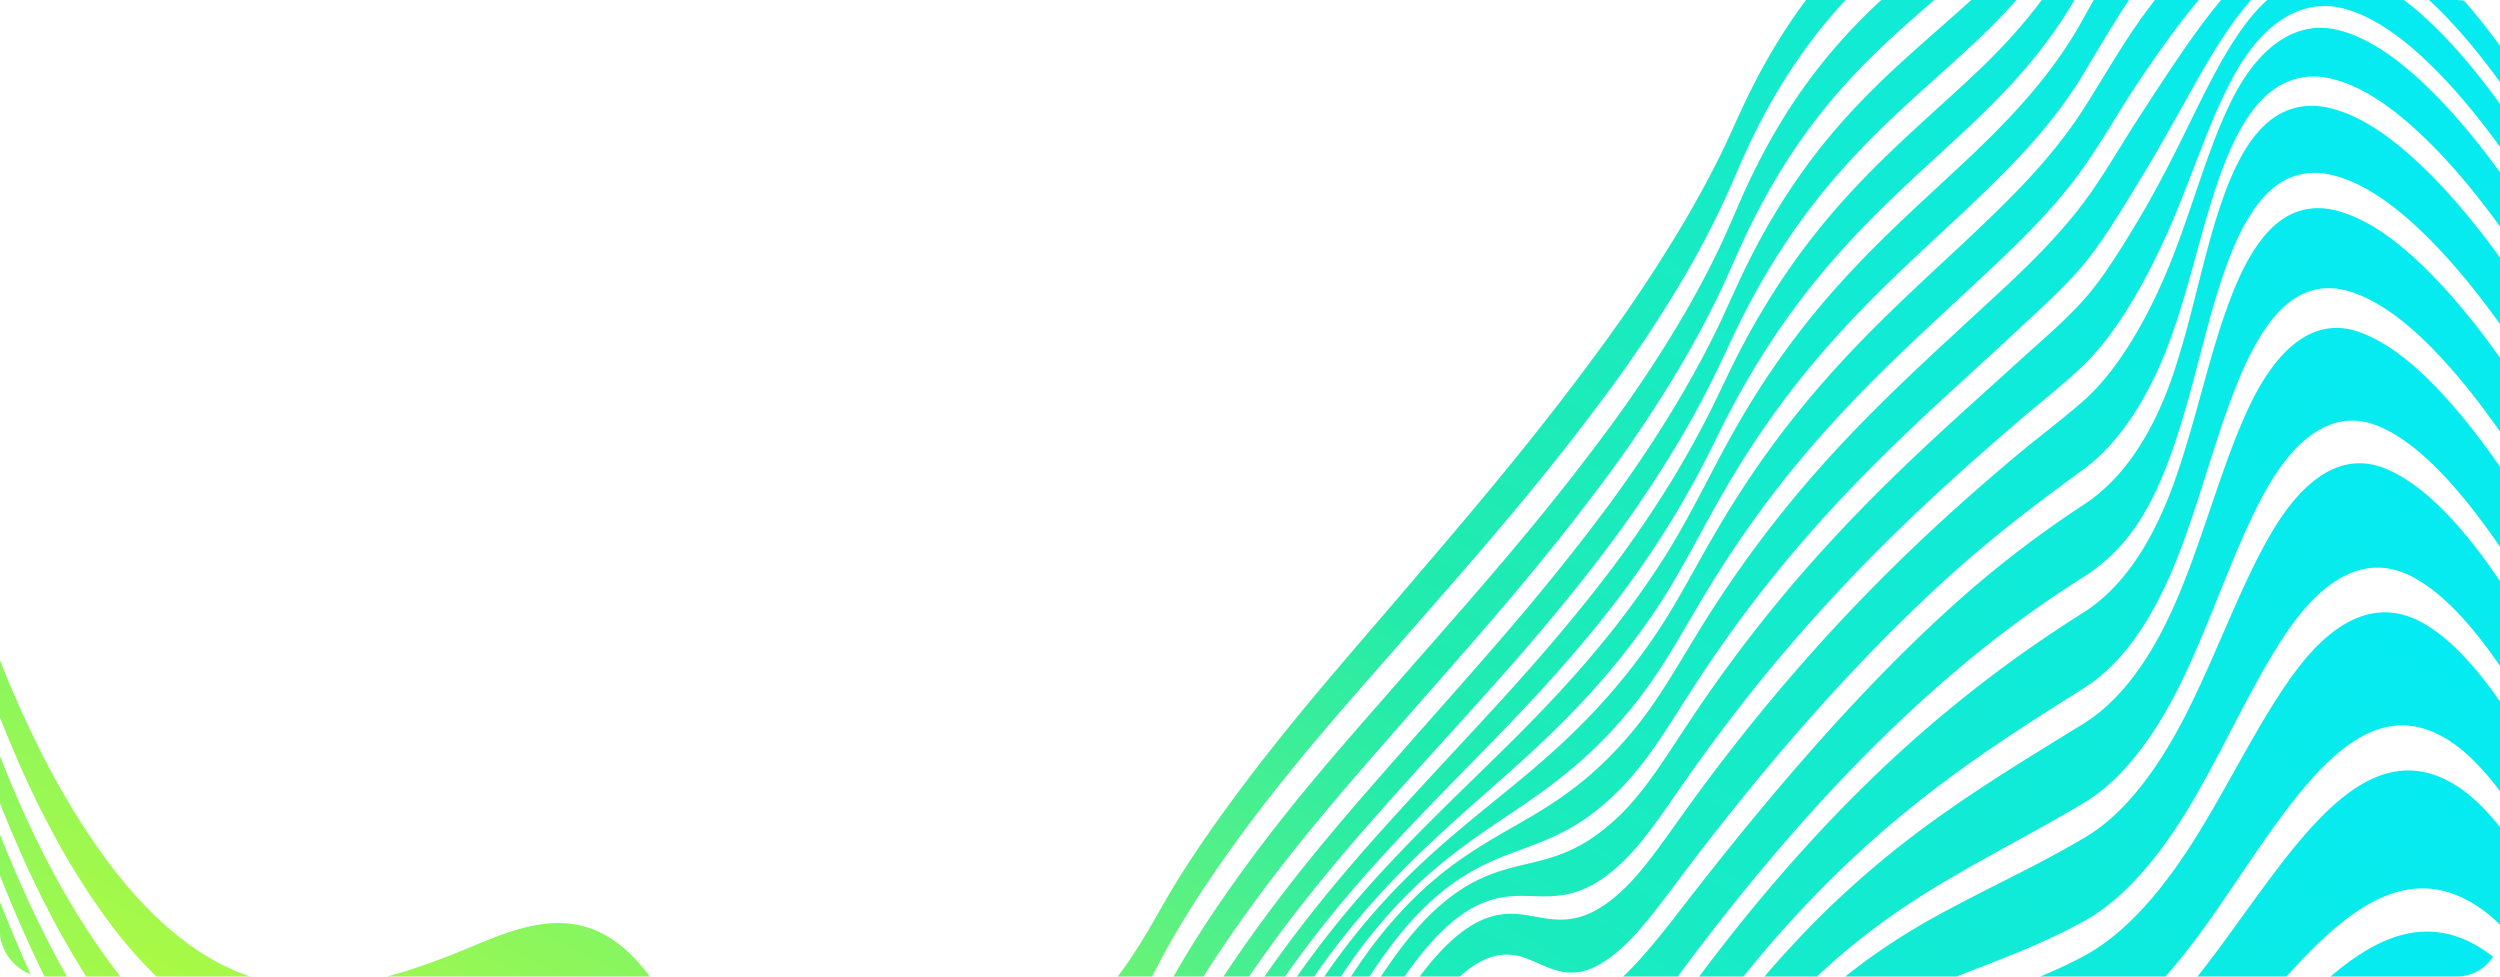 <svg xmlns="http://www.w3.org/2000/svg" xmlns:xlink="http://www.w3.org/1999/xlink" width="1152" height="450" viewBox="0 0 1152 450"><defs><clipPath id="a"><rect width="1152" height="450" rx="20" transform="translate(258 210)" fill="#f7f7f7"/></clipPath><linearGradient id="b" x1="1" x2="0.088" y2="1" gradientUnits="objectBoundingBox"><stop offset="0" stop-color="#00ebff"/><stop offset="0.607" stop-color="#21ebad"/><stop offset="1" stop-color="#c3fc33"/></linearGradient></defs><g transform="translate(-258 -210)"><g clip-path="url(#a)"><g transform="translate(242.612 4.295)"><g transform="translate(0 0)"><path d="M863.7,699.941c-13.9-41.411-26.9-82.56-39.01-121.423-28.22-90.139-51.672-166.471-76.355-231.366-20.708-54.293-44.508-107.477-71.915-134.271-6.3-6.181-12.666-10.432-18.977-15.52-5.945-4.793-11.817-9.682-17.6-14.411-12.639-10.327-24.9-19.915-37.108-27.72-22.83-14.637-47.034-25.025-71.92-17.47-11.189,3.429-21.607,10.669-30.338,21.084-11.011,13.1-18.612,29.665-24.876,46.889A150.264,150.264,0,0,1,456.2,242.872a174.141,174.141,0,0,1-24.647,26.76c-35.9,32.311-75.694,54.142-108.725,122.849-4.868,10.149-9.035,20.76-13.991,31.111-4.911,10.259-10.233,20.22-15.724,29.7a609.215,609.215,0,0,1-39.638,59.4c-30.613,41.062-60.77,74.92-90.711,109.183-28.744,32.987-58.836,65.957-88.257,109.161-6.308,9.275-12.579,19.119-18.63,29.7-4.953,8.656-9.541,18-14.408,26.715-7.936,14.2-16.364,26.623-24.824,35.851C1,840.379-13.286,845.17-26.712,847.192c-15.3,2.3-30.313,1.543-47.159,6.623a114.247,114.247,0,0,0-28.476,13.464c-9.376,6-18.423,10.013-27.143,8.325-14.389-2.843-24.2-19.677-33.442-37.506-9.947-19.283-20.328-40.048-35.977-50.162-25.376-16.492-51.6-2.855-74.537,6.242-39.8,15.934-76.167,24.157-113.687,1.947-18.27-10.93-36.8-28.509-56.309-58.2-15.018-22.838-31.3-53.6-48.288-101.346q.1-12.673.2-25.35c17.035,46.806,33.281,77.387,48.445,100.2,19.265,28.984,37.618,46.3,55.729,57.047,37.094,21.793,73.108,13.885,112.309-1.635,22.894-8.958,49.129-23.716,74.36-6.137,16.2,11.243,27.455,33.222,38.33,52.877,9.858,17.737,20.328,35.03,35.144,37.2,8.491,1.216,17.185-3.182,26.2-9.926A125.9,125.9,0,0,1-72.6,824.442c16.98-6.788,32.324-7.354,47.67-10.15,13.735-2.5,28.044-7.028,43.7-22.63,8.24-8.209,16.575-19.333,24.57-32.521,4.84-7.986,9.482-16.643,14.373-24.6,6.119-9.955,12.377-19.249,18.644-28.087,29.055-40.907,58.4-73.7,86.929-107.147,29.443-34.441,59.137-69.092,89.11-109.983a707.437,707.437,0,0,0,39.52-59.344c5.528-9.376,10.918-19.159,15.973-29.228,5.1-10.157,9.433-20.577,14.364-30.575,33.13-66.955,71.618-87.77,107.279-119.395,18.705-16.571,34.8-37.092,44.765-62.181,6.544-16.44,14.072-31.781,25.062-44.054,9.048-10.063,19.63-17.047,30.918-20.406,25.244-7.549,49.874,1.7,73.32,15.813,12.307,7.392,24.647,16.591,37.321,26.633,5.746,4.555,11.57,9.29,17.455,13.957,6.268,4.971,12.576,9.285,18.812,15.619,26.952,27.319,50.5,77.332,71.613,130.887,24.548,62.443,48,136.107,75.6,223.206,12.226,38.737,25.232,79.784,39.092,121.9Q863.591,686.05,863.7,699.941Z" transform="translate(499.2 -121.442)" fill="url(#b)"/><path d="M862.842,805.681c-13.743-40.7-26.621-81.7-38.607-120.255-28.9-92.543-53.229-171.439-78.729-238.32-20.969-54.884-45.255-109.848-72.766-136.319-6.35-6.141-12.766-10.547-19.126-15.675-5.972-4.813-11.884-9.614-17.735-14.224-12.292-9.685-24.3-18.546-36.3-25.66-22.1-13.152-45.366-21.761-69.031-13.653-24.134,8.355-42.809,34.757-55.9,67.384A165.724,165.724,0,0,1,454.607,346a197.966,197.966,0,0,1-24.967,27.484c-35.91,33.391-75.5,57.807-108.772,126.175-4.959,10.2-9.3,20.908-14.355,31.276-5.065,10.395-10.49,20.463-16.074,30.033a602.307,602.307,0,0,1-39.277,58.58c-29.691,39.563-58.827,71.884-87.816,105.04-28.087,32.182-57.474,64.965-86.293,107.977-6.385,9.54-12.724,19.646-18.853,30.423-4.973,8.745-9.627,18.126-14.553,26.819-8,14.122-16.452,26.435-24.911,35.95C2.7,943.8-12.282,950.9-26.466,955.008c-15.979,4.627-31.621,5.907-48.708,11.549a147.856,147.856,0,0,0-28.083,12.925c-9.338,5.444-18.5,8.43-27.154,7.073-14.01-2.238-24.451-15.625-34.449-30.866-10.681-16.38-21.7-33.446-36.863-42.745-9.064-5.576-19.554-9.908-29.267-9.016-15.842,1.513-31,8.016-45.233,12.549-39.228,12.41-75.448,15.751-112.693-9.829C-407.1,894.046-425.523,875-444.8,844.724c-15.185-23.865-31.388-55.123-48.381-102.186q.085-10.794.171-21.585c16.992,47.713,33.254,78.61,48.292,101.732,19.495,29.976,38.027,48.026,56.308,59.476,37.531,23.265,73.93,16.412,113.684,1.362,14.112-5.369,29.332-12.773,45.209-13.92,9.777-.667,20.264,2.682,29.371,8.508,15.414,9.815,25.81,29.338,35.783,47.818,9.343,17.211,19.211,33.028,33.42,35.945,8.731,1.761,17.9-1.75,27.348-7.414a119.733,119.733,0,0,1,28.285-12.633c16.834-4.86,31.917-4.4,47.359-7.245,13.539-2.5,27.979-7.975,43.7-25.547,8.479-9.476,16.9-22.079,24.821-36.409,4.893-8.855,9.489-18.356,14.46-27.193,6.071-10.8,12.377-20.872,18.734-30.359,29.347-43.758,59.443-76.9,88.084-109.712,29.8-34.06,59.8-67.449,90.3-108.245a594.555,594.555,0,0,0,39.63-59.4c5.523-9.573,10.875-19.64,15.816-30.017,4.957-10.408,9.144-21.1,14.031-31.3,33.026-68.87,72.977-91.577,108.864-124.268A178.633,178.633,0,0,0,455.2,325.042a153.082,153.082,0,0,0,19.384-37.292c6.368-17.366,14.376-34.175,25.324-47.235,8.693-10.446,19.066-17.756,30.222-21.3,24.555-7.659,48.47,2.576,71.045,17.059,12.175,7.785,24.389,17.351,36.966,27.678,5.837,4.794,11.755,9.758,17.747,14.658,6.351,5.2,12.744,9.53,19.085,15.7,27.435,26.556,51.377,80.991,72,135.493,24.876,65.912,48.513,143.423,76.982,234.649,12.011,38.671,24.931,79.645,38.737,120.467Q862.767,795.3,862.842,805.681Z" transform="translate(500.349 -188.352)" fill="url(#b)"/><path d="M862.089,921.271c-13.909-41.142-27.034-82.78-39.3-121.7-30.247-95.515-56.381-177.056-83.565-245.277-12.687-31.679-25.638-60.7-39.475-85.658-11.284-20.352-23.47-38.571-36.327-50.164-6.325-5.708-12.743-9.772-19.089-14.308-5.8-4.145-11.566-8.167-17.3-11.971a242.66,242.66,0,0,0-34.308-19.5c-20.776-9.334-42.427-13.736-63.916-4.061-22.432,10.147-40.711,35.311-54.983,66.5-12.1,26.485-28.71,46.6-47.206,64.2C390.34,533.707,351.073,560.978,316.9,628.479c-5.035,9.943-9.584,20.483-14.69,30.563-5.076,10.021-10.436,19.668-15.916,28.815a555.324,555.324,0,0,1-37.405,54.395c-27.5,35.611-54.3,64.125-81.033,93.839-26.218,29.168-53.55,59.409-80.681,99.643-6.219,9.228-12.4,19.012-18.424,29.411-4.953,8.556-9.66,17.713-14.6,26.155a262.8,262.8,0,0,1-25.91,37.19c-36,42.322-68.006,46.428-102.253,61.506-18.5,8.153-37.863,23.335-56.055,23.712-13.914.281-25.82-7.53-37.469-17.806-12.452-11.045-25.079-22.686-40.051-29.911-9.317-4.494-19.818-9.283-29.551-8.882-15.53.694-30.492,4.648-44.763,6.763-37.96,5.536-73.533,1.338-109.923-29.35-17.851-15.143-35.894-36.347-54.612-67.514-15.267-25.444-31.274-57.77-47.964-103.746q.076-9.258.146-18.517c16.9,46.6,33.044,78.252,48.287,102.726,19.073,30.593,37.356,50.477,55.434,64.065,36.942,27.552,72.941,27.138,111.691,17.289,14.27-3.663,29.363-9.242,45.109-10.607,9.7-.805,20.192,3.875,29.32,9.087,15.038,8.571,26.656,23.53,38,37.95,10.613,13.416,21.6,24.672,35.526,26.035,8.7.833,17.886-2.091,27.188-7.5a182.122,182.122,0,0,1,28.182-13.508c17.433-6.47,33.63-9.291,50.148-15.5,14.807-5.568,30.338-14.167,46.738-32.89a228.03,228.03,0,0,0,25.206-36.18c4.939-8.583,9.621-17.878,14.589-26.547,6.113-10.669,12.417-20.7,18.763-30.163,28.225-42.077,56.88-74.077,84.321-105.284,28.173-31.994,56.462-63,85.353-101.188a591.357,591.357,0,0,0,38.681-57.237c5.566-9.455,10.992-19.4,16.089-29.705,5.088-10.279,9.528-20.949,14.525-31.078,33.578-68.022,73-93.626,109.011-127.452,18.716-17.642,34.609-37.917,45.839-64.489,13.614-32.126,32.316-57.933,55.733-66.86,22.851-8.652,45.528-1.574,67.144,10.2,11.788,6.4,23.576,14.511,35.589,23.473,5.819,4.342,11.69,8.889,17.609,13.5,6.36,4.949,12.78,9.278,19.126,15.293,12.684,12.012,24.656,30.522,35.683,51.1,13.427,25.047,25.905,53.944,38.1,85.3,26.112,67.49,51.1,147.452,80.477,241.122,12.059,38.629,25,79.812,38.768,120.6Q862.029,913.78,862.089,921.271Z" transform="translate(501.313 -276.425)" fill="url(#b)"/><path d="M861.407,1024.734c-14.339-42.252-28-85.077-40.856-124.886C788.393,800.685,759.9,716.434,730.478,647.4c-13.718-32.038-27.669-60.989-42.412-85.421-11.917-19.754-24.664-37.141-38-47.646-11.718-9.244-23.672-14.72-35.442-20.191a152.446,152.446,0,0,0-31.56-11.1c-19.041-4.182-38.532-2.97-57.3,8.924-20.682,13.174-37.421,37.548-52.644,66.765-13.509,25.934-31.789,45.789-49.942,63.16-36.979,35.1-76.187,65.183-111.691,131.63-5.056,9.453-9.735,19.591-14.815,29.183-4.9,9.242-10.009,18.076-15.2,26.391a452.955,452.955,0,0,1-34.357,47.6c-24.6,29.989-48.268,52.917-71.971,77.429-23.5,24.32-48,50.158-72.755,86.147-11.2,16.286-21.172,34.631-31.95,52.708a365.46,365.46,0,0,1-27.691,40.344c-39.03,49-75.82,67.111-113.736,88.827-19.3,11.053-38.962,25.759-58.255,30.842-14.317,3.769-28.011,2.48-41.63-1.359-14.549-4.125-29.139-9.712-44.458-14.369-9.811-2.97-20.322-7.252-30.268-8.12-15.018-1.272-29.668-.62-43.819-1.707-36.36-2.864-70.971-15.564-106.182-52.1-17.35-18.075-34.85-41.724-52.837-74.052-15.179-27.3-30.873-60.962-47.016-105.961q.065-8.229.13-16.457c16.491,45.57,32.386,78.415,47.634,104.583,18.442,31.616,36.281,53.776,53.947,70.072,35.949,32.987,71.166,40.538,108.513,38.275,14.238-.9,29.087-3.582,44.429-3.579,9.793.032,20.3,4.7,29.8,8.61,15.026,6.2,28.419,15.441,41.7,23.842,12.428,7.818,25.032,13.081,39.03,11.485,18.6-2.131,38.026-17,56.8-26.257,35.61-17.534,69.459-27.078,106.56-71.817A296.576,296.576,0,0,0,59.638,1075.8c4.931-8.349,9.649-17.409,14.588-25.881,5.915-10.145,11.979-19.684,18.071-28.669,26.241-38.679,52.51-67.334,77.721-94.741,25.591-27.8,51.207-54.238,77.613-87.75a519.1,519.1,0,0,0,36.294-51.92c5.383-8.853,10.662-18.214,15.684-27.961,5.1-9.9,9.712-20.307,14.761-30.076,34.673-67.111,73.89-95.514,110.413-130.2,18.347-17.53,35.579-37.541,48.252-63.867,14.675-30.454,32.424-55.261,54.18-66.5,20.444-10.51,41.288-8.222,61.4-.832A203.946,203.946,0,0,1,621.9,483.729c5.649,3.34,11.32,6.923,17.011,10.666,6.331,4.161,12.739,7.955,19.043,13.389,13.028,11.207,25.414,29.14,36.926,49.284,14.175,24.8,27.5,53.838,40.577,85.691,28.029,68.617,55.059,151.253,86.018,248.17,12.479,39.231,25.791,81.293,39.846,122.815Q861.362,1019.242,861.407,1024.734Z" transform="translate(502.144 -360.268)" fill="url(#b)"/><path d="M860.766,1114.32c-14.95-43.83-29.329-88.2-42.952-129.205-34.449-103.3-65.64-190.109-97.655-259.4-14.906-32.114-30.019-60.634-45.835-84.094-12.7-18.842-26.164-35-40.135-43.98-11.245-7.248-22.933-10.508-34.228-12.847a92.06,92.06,0,0,0-27.666-1.755c-18.056,1.778-35.48,10.076-50.586,24.089a183.007,183.007,0,0,0-23.386,26.5c-9.212,12.484-17.351,26.9-26.16,41.443-14.7,24.2-33.96,43.127-51.619,59.966-38.432,36.275-78.385,69.359-115.877,135.654-9.532,16.843-18.181,34.144-28.3,49.38a327.111,327.111,0,0,1-29.866,38.445c-21.649,24-42,40.495-62.512,59.03-20.295,18.343-41.559,38.633-63.6,69.523-10.587,14.832-20.232,32.02-30.509,49.043q-13.767,22.8-29.154,43.519c-43.167,58.1-85.393,91.388-127.985,121.3-20.129,14.135-40.305,28.99-60.537,39.351a175.445,175.445,0,0,1-47.146,16.575,151.074,151.074,0,0,1-48.978,1.347c-10.684-1.452-21.534-4.9-32.209-7.59-14.078-3.535-27.99-6.364-41.608-10.806-34.608-11.349-68.112-32.572-101.983-75.016-30.948-38.79-63.65-95.263-96.685-189.336q.061-7.734.122-15.47c15.924,44.71,31.488,78.951,46.621,107.041,17.7,32.828,34.98,57.469,52.13,76.718,34.719,38.847,68.933,54.876,104.649,61.082,13.762,2.366,27.914,3.119,42.354,5.2,10.428,1.52,21.233,5.529,31.6,7.955,15.493,3.639,30.68,6.788,45.848,8.048a101.838,101.838,0,0,0,44.12-5.6c19.536-7.136,39.22-21.705,58.688-33.87,39.868-24.909,78.947-48.9,119.71-101.719a425.546,425.546,0,0,0,27.8-40.942c10.593-17.658,20.452-35.626,31.422-51.388,23.737-34.121,47.029-57.912,69.339-80.02,22.689-22.474,45.306-43.15,69.008-71.252a403.77,403.77,0,0,0,32.107-43.507c10.5-16.459,19.221-34.56,28.97-52.494,36.539-67.267,76.392-98.532,114.236-134.514,17.629-16.91,36-36.2,49.78-61.054,8.582-15.5,16.873-30.051,26.595-42.511a129.966,129.966,0,0,1,24.889-24.884c17.886-13.146,36.692-16.817,55.268-14.744a124.841,124.841,0,0,1,29.583,7.356c11.606,4.286,23.466,8.932,35.008,17.358,13.577,9.889,26.6,26.806,38.813,46.209,15.158,24.078,29.559,52.889,43.735,84.985,30.439,69.234,59.983,154.563,93.031,255.39,13.154,40.29,27.093,83.735,41.671,126.61Q860.736,1109.876,860.766,1114.32Z" transform="translate(502.899 -434.711)" fill="url(#b)"/><path d="M860.128,1184.61c-15.586-45.438-30.7-91.317-45.107-133.469-36.8-107.319-70.713-196.231-105.348-265.2-16.114-31.952-32.41-59.776-49.329-82.029-13.509-17.769-27.713-32.554-42.353-39.9-10.838-5.466-22.181-6.525-32.919-5.552a65.347,65.347,0,0,0-24.475,7.264c-15.344,7.984-29.378,22.392-42.81,39.706-7.047,9.092-13.956,18.958-20.876,29.293-8.253,12.325-16.488,26.941-25.4,39.506-16.252,22.776-36.66,40.844-54.676,57.763-39.425,36.638-79.666,72.843-118.625,137.1-9.142,15.062-17.654,30.865-27.168,43.97a209.255,209.255,0,0,1-26.119,29.882c-18.271,17.164-34.826,26.66-51.711,38.558s-34.756,26.134-54.043,51.564c-9.951,13.115-19.211,28.887-28.969,44.882-10.391,17.028-20.9,32.907-31.415,47.817-42.118,60.043-89.8,111.843-141.75,154-21.293,17.361-42.424,33-63.658,48.34-17.567,12.685-34.888,24.673-52.183,33.818-17.953,9.482-35.934,15.436-54.186,15.207a87.578,87.578,0,0,1-33.231-7.35c-13.509-5.728-27-11.678-40.353-19.357-32.8-18.89-65.088-48-97.542-95.893-30.489-44.99-61.922-106.627-93.232-197.781q.062-7.809.123-15.618c32.356,92.943,64.58,151.483,95.37,192.681,33.332,44.593,66.381,68.925,100.3,83.294,13.52,5.714,27.274,9.778,41.13,14.189,10.848,3.458,21.743,6.535,32.6,7.441,17,1.42,33.982-1.218,50.961-6.883,36.852-12.277,73.982-38.56,110.794-66.1,44.333-33.146,88.492-72.216,133.229-133.733,10.058-13.832,20.115-28.835,30.016-45.172,10.076-16.629,19.575-33.29,29.92-47.493,20.98-28.815,40.957-46.828,59.961-62.741,19.13-16.016,38.043-29.859,58.4-51.249a280.306,280.306,0,0,0,28.437-35.2c9.886-14.439,18.482-31.184,27.867-47.345,38.07-65.594,78.117-99.84,116.926-136.266,17.783-16.865,37.458-35.485,52.782-59.186,8.9-13.811,17.013-28.3,25.869-40.748a245.27,245.27,0,0,1,22.431-27.552c15.015-15.655,31.014-25.975,47.616-30.011a78.287,78.287,0,0,1,26.451-1.717c11.088,1.087,22.655,3.487,33.728,10.027,14.225,8.368,27.974,24.024,40.978,42.476,16.235,23.025,31.8,51.306,47.167,83.385,33.014,69.226,65.243,156.887,100.584,261.726,13.923,41.453,28.583,86.407,43.775,130.852Q860.1,1180.208,860.128,1184.61Z" transform="translate(503.64 -490.91)" fill="url(#b)"/><path d="M859.477,1241.8c-16.15-46.8-31.917-93.935-47.005-136.995C773.455,993.809,737,903.237,699.929,834.9c-17.237-31.639-34.633-58.655-52.586-79.646C633.121,738.616,618.249,725.2,603,719.443c-18.452-7.106-37.84-.165-53.261,16.334-13.33,14.213-24.057,34.433-35.485,54.782-5.917,10.556-12.039,21.3-18.574,31.937-7.435,12.086-16.006,26.547-24.86,37.045-9.052,10.7-19.4,19.823-28.932,28.791-9.513,8.928-19.083,17.589-28.642,26.357-40.3,36.876-80.928,76.383-121.064,137.964-8.83,13.536-17.256,27.8-26.254,38.821a120,120,0,0,1-22.711,21.9c-15.16,10.866-28.108,13.782-41.6,19.437-13.608,5.7-28.326,14.2-45.177,34.609-9.378,11.356-18.3,25.76-27.635,40.818q-16.657,26.86-33.449,51.443C43.9,1335.358-7.72,1397.62-59.22,1444.2c-22.355,20.211-44.409,36.623-66.369,55.979-19.586,17.239-38.282,34.715-56.879,48.651-19.283,14.415-38.677,24.858-59.047,26.081a60.223,60.223,0,0,1-34.125-7.626,297.127,297.127,0,0,1-39.234-26.154c-31.184-24.737-62.272-60.425-93.387-112.79-29.9-50.325-60.128-115.965-90.085-204.44q.067-8.485.134-16.971c30.757,90.142,61.732,153.4,92.016,200.493,31.946,49.673,63.788,81.386,95.959,102.646a333.321,333.321,0,0,0,39.915,22.11,73.019,73.019,0,0,0,33.583,7.394c19.038-.38,37.569-8.121,56.044-19.6,17.806-11.079,35.661-25.224,53.976-39.635,21.538-16.971,43.024-32.913,64.734-51.389,48.827-41.57,97.743-95.24,146.654-165.668,10.773-15.513,21.539-31.879,32.207-49.276,9.584-15.634,18.711-30.884,28.439-43.344,18.339-23.493,35.011-35.55,50.65-45.092,15.592-9.519,30.781-16.506,47.859-31.256a172.336,172.336,0,0,0,24.8-26.821c9.305-12.321,17.775-27.547,26.785-42C334.845,962.143,375.22,924.742,414.991,888c18.221-17.007,38.964-34.684,55.77-56.841,8.894-11.794,17.248-26.45,25.163-38.681,6.756-10.443,13.361-20.634,19.99-30.3,12.6-18.366,25.432-35.048,40.029-45.361,16.969-12.092,37.266-15.923,55.8-7.357,14.875,6.741,29.344,21.01,43.128,38.358,17.315,21.781,34.03,49.31,50.573,81.156,35.565,68.759,70.445,158.331,108.09,267.061,14.673,42.526,30.047,88.91,45.854,134.9Q859.432,1236.366,859.477,1241.8Z" transform="translate(504.42 -531.637)" fill="url(#b)"/><path d="M858.766,1309.942c-16.527-47.538-32.728-95.387-48.278-138.882-40.862-113.951-79.4-205.8-118.516-273.559-18.163-31.336-36.46-57.671-55.26-77.629-14.738-15.652-30.08-27.967-45.753-32.465-19-5.508-36.961,5.542-50.027,28.076-11.476,19.835-19.135,44.6-29.269,68.487C501.435,908.1,487,935.334,470.045,951.647c-9.886,9.48-20.49,17.57-30.564,26.27-9.83,8.477-19.68,17.082-29.522,26.011-40.9,37.036-81.871,79.947-122.74,138.246-8.732,12.448-17.215,25.4-25.907,34.659-7.206,7.677-13.978,12.665-20.14,15.5-12.638,5.817-22.519,3.288-33.169,3.794-10.849.509-22.986,4.37-38,20.907-8.956,9.858-17.708,23.229-26.805,37.5q-17.443,27.365-34.926,53.564c-54.953,82.348-110.042,156.161-165.1,209.272-23,22.181-45.789,38.893-68.077,60.7-21.357,20.871-41.134,42.427-60.729,59.61-20.295,17.734-40.8,31.355-63.029,33.288-11.279.955-22.979-.811-34.707-8.311a255.071,255.071,0,0,1-38.453-30.431c-59.195-56.39-118.567-158.865-177.633-332.734q.075-9.791.151-19.583c29.607,87.563,59.451,154.3,89.123,206.185,30.68,53.646,61.359,91.26,92.055,117.6a281.673,281.673,0,0,0,38.906,28c11.582,6.941,23.118,8.652,34.378,7.832,21.081-1.569,40.911-13.3,60.595-29.09,18.99-15.274,38.111-34.387,58.374-53.07,22.138-20.449,44.477-37.049,67.131-58.092,52.88-49.15,105.863-115.865,158.668-194.2q17.06-25.31,34.057-52.418c9.229-14.76,18.061-28.744,27.266-39.516,16.116-18.866,29.828-25.537,42.374-29.234,12.4-3.658,24.171-4.465,38.347-13.353a97.158,97.158,0,0,0,21.673-19.376c8.86-10.336,17.282-24.1,26.049-37.188,40.45-60.477,81.215-101.188,121.772-138.131,9.668-8.825,19.345-17.468,28.979-26.238,9.712-8.86,20.189-17.6,29.542-27.908,8.85-9.793,17.531-23.928,24.775-35.968,6.447-10.729,12.325-21.779,17.861-32.767,10.9-21.568,20.471-43.539,33.113-59.858,14.551-18.8,33.412-27.337,51.977-20.9,15.422,5.256,30.489,18.233,44.925,34.489,18.282,20.577,36.029,47.324,53.624,78.845,37.863,68.106,75.119,159.172,114.85,271.321,15.284,43.282,31.239,90.748,47.549,137.9Q858.705,1302.358,858.766,1309.942Z" transform="translate(505.297 -577.522)" fill="url(#b)"/><path d="M857.979,1402.867c-16.586-47.237-32.9-94.941-48.554-138.144-42.08-115.748-82.05-208.577-122.546-276.239C668.1,957.235,649.216,931.2,629.87,911.722c-14.937-15.046-30.443-26.816-46.261-30.7-10.549-2.618-21.372-.6-30.715,8.091-7.182,6.676-12.9,16.71-17.508,27.851-10.048,24.351-15.353,52.715-24.82,80.095-9.393,27.268-23.361,50.723-41.446,63.891-20.552,15-41.383,30.684-61.977,49.366-41.068,37.205-82.139,83.5-123.205,137.986-8.939,11.862-17.739,23.979-26.458,32.175-6.888,6.477-13.269,10.322-18.9,11.7-11,2.7-18.728-3.426-27.43-6.3-9.018-2.97-19.535-1.7-33.522,12.67-8.795,9.035-17.7,21.968-26.775,35.575-11.848,17.762-23.684,35.654-35.517,53.371C58.021,1473.335.783,1555.089-56.606,1611.959c-22.909,22.722-46.119,38.787-68.188,61.007-22.617,22.762-43.057,46.67-63.231,65.457-20.87,19.364-42.057,34.777-65.609,36.588-11.956.906-23.892-2.259-34.79-9.228a210.605,210.605,0,0,1-38.21-31.7c-58.057-59.592-115.726-171.518-174.13-338.25q.093-11.764.186-23.527c58.7,171.617,117.4,277.781,176.115,335.856a240.509,240.509,0,0,0,38.3,31.226,53.588,53.588,0,0,0,34.8,8.611c22.763-1.987,43.554-16.383,64.1-34.872,19.848-17.926,39.906-40.5,61.77-62.262,22.283-22.2,45.258-38.821,68.326-61.377,56.026-54.777,112.026-131.806,167.948-215.786q17.629-26.473,35.247-53.8c9.063-14.034,17.825-27.17,26.689-36.645,14.565-15.573,26.011-18.26,36.1-17.336,9.859.9,18.873,4.908,30.834.424,5.915-2.217,12.491-6.682,19.536-13.845,8.657-8.791,17.213-21.389,25.98-33.579,41-57.037,82.045-101.126,123.061-138.213,9.922-8.984,19.848-17.572,29.762-25.89,10.264-8.623,20.9-16.434,31.057-25.377,17.323-15.281,31.545-41.615,41.342-66.707,9.831-25.138,16.583-51.23,27.5-72.77,12.361-24.3,29.9-36.45,49.216-31.282,15.76,4.2,31.2,16.245,46.047,31.635,19.028,19.713,37.571,45.886,55.986,77.16,39.681,67.648,78.8,159.87,120.164,274.6,15.633,43.488,31.917,91.4,48.5,138.978Q857.9,1391.952,857.979,1402.867Z" transform="translate(506.325 -638.98)" fill="url(#b)"/><path d="M856.257,1528.209c-16.738-46.67-33.16-93.631-48.969-136.509-41.7-112.74-81.265-204.622-121.369-272.3-18.145-30.5-36.4-56.215-55.091-75.792-15.429-16.171-31.47-28.822-47.825-32.987-10.37-2.663-20.883-.871-30.041,7.988-7.521,7.275-13.349,18.414-18.028,30.633-9.839,25.79-15.084,55.549-24.685,84.157-4.331,12.94-9.641,25.718-16.5,36.434a82.71,82.71,0,0,1-26.162,26.109,518.459,518.459,0,0,0-62.8,46.745q-60.811,52.469-121.642,134.206c-16.678,22.429-32.117,40.118-45.809,43.317-10.756,2.537-18.525-2.97-27.155-5.515-9.1-2.684-19.58-1.243-33.178,11.835-9.015,8.665-18.163,21.159-27.579,34.95-11.924,17.465-23.839,35.129-35.749,52.645C56.887,1597.666.213,1677.654-56.606,1733.809c-23.048,22.8-46.6,39.115-68.783,61.015-23.061,22.77-44,46.254-64.709,64.3-21.107,18.337-42.539,32.681-66.21,33.994a59.24,59.24,0,0,1-34.4-9.34,202.61,202.61,0,0,1-38.459-31.222c-57.723-58.35-114.947-169.089-173.109-330.841q.109-13.788.218-27.587c58.406,163.727,115.766,278.091,173.632,337.562,24.264,25.1,49.208,42.505,72.958,40.954,23.829-1.58,45.129-17.288,66.066-36.812,20.245-18.948,40.8-43.223,63.679-66.1,21.846-21.841,45.1-37.389,67.765-59.9,57.814-57.31,115.407-140.685,173.173-226.735,11.811-17.587,23.63-35.284,35.459-52.648,9.131-13.4,18.169-26.357,26.995-35.347,13.835-14.1,24.109-15.147,32.8-11.5,8.309,3.485,15.587,10.268,26.286,8.076,13.526-2.735,29.065-21.341,45.768-43,41-53.106,82.007-100.514,123.011-137.8a493.186,493.186,0,0,1,62.431-48.427c18.467-11.986,32.443-33.287,41.861-61.869,9.4-28.4,14.121-57.807,23.841-83.362,4.429-11.6,10.014-22.2,17.234-29.23,9.32-9.08,20.221-10.9,30.8-8.281,15.779,3.869,31.252,15.627,46.166,30.593,19.441,19.5,38.439,45.561,57.326,76.856,40.77,67.805,81.027,160.893,123.333,276.889,15.6,42.893,31.847,90.3,48.36,137.124Q857.057,1514.706,856.257,1528.209Z" transform="translate(507.524 -724.135)" fill="url(#b)"/><path d="M850.125,1673.568c-16.085-42.623-31.812-85.517-46.984-125.568-39.351-103.439-76.293-191.211-113.783-258.125-17.519-31.132-35.187-57.9-53.361-78.564-15.023-17.09-30.68-30.559-46.684-35.478-10.2-3.154-20.388-1.551-29.517,6.418-8.046,7.024-14.589,18.252-20.074,30.816-10.924,25.1-18.027,54.9-28.813,83.058-10.824,28.371-25.212,50.611-43.609,62.208-20.885,13.231-41.837,26.39-62.65,41.854C364.6,1429.8,324.29,1468.42,284.235,1526.01c-16.168,23.222-31.124,40.612-45.574,47.329-11.989,5.594-21.741,4.216-32,5.212-11.036,1.061-22.987,5.391-37.192,19.079-9.23,8.889-18.312,20.709-27.923,34.555q-17.68,25.483-35.361,50.483C52.041,1759.009-2.1,1829.784-56.258,1881.552c-22.835,21.834-45.717,38.592-67.824,59.307-23.41,21.922-45.287,43.4-66.992,59.4-22.451,16.51-45.11,28.4-69.43,28.381a65.313,65.313,0,0,1-35.594-10.73,230.663,230.663,0,0,1-38.356-31.148c-56.482-55.884-112.765-157.21-169.377-311.863q.111-14.051.222-28.109c57.817,160.218,114.877,268.16,172.36,325.788a211.024,211.024,0,0,0,38.434,31.163,60.023,60.023,0,0,0,34.37,9.509c23.8-.955,45.542-14.52,66.993-32.262,21.042-17.457,42.294-40.389,65.492-63,22.244-21.686,45.707-38.29,68.8-60.974,56.086-55.049,112.079-132.45,168.141-214.09,11.9-17.32,23.8-34.825,35.706-52.236,9.453-13.822,18.532-25.964,27.571-34.566,13.708-13.053,24.561-15.183,34.178-13.471,9.061,1.608,17.37,6.008,28.434,2.726,13.906-4.1,29.165-21.538,45.714-44.3,40.3-55.415,80.722-98.3,121.049-131.682a592.8,592.8,0,0,1,62.768-45.424c18.7-11.711,32.863-33.423,42.982-62.693,9.944-28.63,15.714-58.569,25.885-84.3,4.854-12.237,10.811-23.335,18.382-30.561,9.2-8.782,19.667-10.556,30.067-7.722,16.317,4.412,32.3,17.328,47.678,33.836,18.414,19.759,36.387,45.557,54.237,75.962,39.408,67.407,78.255,158.072,119.313,268.093,15.815,42.533,32.23,88.845,48.983,134.946-.927,7.453-2.2,14.813-3.8,22.035Z" transform="translate(508.748 -835.828)" fill="url(#b)"/><path d="M840.391,1833.471c-15.445-37.852-30.46-76.426-44.916-113.251-35.52-90.052-68.352-170.43-101.793-234.489-15.881-30.28-31.943-57.087-48.587-78.413-13.816-17.706-28.259-32.044-43.1-38.465-20.984-9.042-39.047,4.614-53.484,31.117-12.89,23.78-22.555,53.553-35.328,81.092-12.875,27.873-28.621,49.882-47.568,61.158-20.785,12.423-41.492,22.91-62.015,35.018-38.382,22.4-77.311,52.829-115.959,111.477-8.5,12.863-16.624,25.138-25.362,35.244a141.064,141.064,0,0,1-21.846,20.738c-13.9,10.4-26.352,14.85-38.937,20.879a146.706,146.706,0,0,0-43.344,31.2c-19.874,20.347-40.91,52.255-61.183,78.761C46.907,1941.105-3.137,1999.609-53.2,2045.171c-22.842,20.755-45.519,37.845-67.881,57.146-24.678,21.286-48.34,41.079-71.88,54.878-24.355,14.255-48.862,23.041-74.482,20.3a80.135,80.135,0,0,1-35.586-12.968,261.354,261.354,0,0,1-37.9-30.336c-54.821-52.453-109.672-142.768-164.463-287.091q.112-14.286.226-28.571c56.218,152.129,112.274,250.34,168.436,305.142a238.24,238.24,0,0,0,38.242,30.791,68.263,68.263,0,0,0,34.9,11.046c24.7.861,47.9-10.076,70.906-25.88,22.254-15.329,44.658-36.291,68.431-58.04,22.532-20.627,45.733-37.814,68.942-59.8,52.784-50.022,105.573-117.043,158.351-190.047q17.055-23.6,34.111-47.942c9.7-13.823,18.871-25.694,28.238-34.863,14.558-14.26,27.15-19.88,38.961-22.5,10.921-2.44,21.465-2.729,34-9.679a88.808,88.808,0,0,0,20.347-16.3c8.846-9.2,17.14-21.056,25.892-33.812,39.29-57.371,78.852-93.385,118.086-120.74,20.764-14.566,41.62-27.135,62.5-40.013,18.907-11.6,33.885-33.758,45.523-62.687,11.34-28.054,19.187-57.933,30.7-82.708,13-27.838,30.187-42.515,50.875-35.344,15.4,5.385,30.443,18.8,44.89,35.7,18.253,21.354,35.946,49,53.477,80.947,36,65.908,71.483,150.925,109.4,249.517,15.014,39.2,30.581,80.938,46.53,122.3C844.678,1820.489,842.6,1827.013,840.391,1833.471Z" transform="translate(509.974 -966.53)" fill="url(#b)"/><path d="M828.45,2010.405c-14.479-32.075-28.451-65.549-41.826-98.468-31.594-77.33-60-150.3-89.213-210.9-24.5-50.631-51.389-98.238-80.207-114.561-21.649-12.3-41.37-.72-58.054,23.018-15.034,21.459-27.59,50.014-42.563,76.132-15.018,26.286-32.265,47.786-51.825,58.607-20.417,11.335-40.582,18.358-60.393,26.265-36.691,14.274-74.278,35.109-111.872,94.924-8.694,13.764-16.987,27.683-26.028,39.677a261.423,261.423,0,0,1-23.9,27.62c-16.28,16.263-31.842,27.411-47.278,39.3-16.4,12.6-32.92,26.291-50.138,44.85-19.98,21.564-40.517,49.957-60.688,73.545A1159.087,1159.087,0,0,1-50.469,2225.284c-22.756,19.074-45.23,36.2-67.77,53.851-26.061,20.406-51.544,38.229-76.961,49.506-26.272,11.645-52.648,16.987-79.653,11.094-24.273-5.3-48.774-22.493-73.256-44.832-52.947-48.579-105.762-126.039-158.829-258.62q.115-14.519.226-29.038c54.357,141.158,108.774,227.875,163.154,279.151a272.965,272.965,0,0,0,36.715,29.256,87.752,87.752,0,0,0,36.969,14.273c25.751,3.436,50.568-4.27,75.254-17.6,24.179-13.074,48.46-32.351,73.623-53.458,22.112-18.561,44.375-35.426,66.887-55.391C-5.3,2160.1,43.43,2105.63,92.237,2043.609c20.519-26.042,41.65-57.3,61.817-78.181a194.67,194.67,0,0,1,44.806-34.692c13.22-7.632,26.4-13.971,40.752-25.741a171.5,171.5,0,0,0,23.2-23.441c8.848-10.712,17-23.483,25.568-36.6,38.413-59.032,77.035-86.617,115.022-106.643,20.4-10.911,41.108-20.322,61.856-32.7,18.825-11.193,34.8-33.166,48.09-60.221,13.268-26.911,23.7-56.088,37.035-79.126,14.981-25.783,33.393-39.351,54.487-29.767,31.545,14.274,61.545,63.137,88.982,116.736,32.233,63.109,63.8,141.331,98.2,227.572,14.163,35.692,28.891,72.779,44.073,108.956C833.65,1996.51,831.077,2003.331,828.45,2010.405Z" transform="translate(511.197 -1114.226)" fill="url(#b)"/><path d="M815.677,2205.883c-13.345-26.252-26.1-54.546-38.186-83.535-26.627-63.5-49.6-127.019-73.451-182.313-21.176-48.867-44.873-97.3-71.248-115.334-22.546-15.273-41.773-6.519-59.77,11.684-17.994,18.3-34.755,46.04-52.349,70.882-17.39,24.565-36.451,45.477-57.182,55.8-20.333,10.159-40.09,13.374-59.285,16.864-34.15,5.712-69.718,16.1-105.814,75.793-9.272,15.236-17.946,31.5-27.559,45.752a409.966,409.966,0,0,1-26.765,35.4c-18.627,22.04-37.112,39.629-55.388,57.2-19,18.221-37.978,36.51-57.232,57.864-9.938,11.017-19.848,23.28-29.8,34.771C91.563,2298.356,81.5,2309.1,71.5,2319.148c-40.18,40.158-79.331,70.006-119.555,100.367-21.872,16.409-43.629,32.959-65.552,48.553-27.93,19.876-55.587,36.187-83.2,45.191-28.579,9.321-57.225,11.363-86.169,1.866-12.505-4.114-24.917-10.962-37.451-19.441a386.171,386.171,0,0,1-35.5-27.125c-25.469-21.9-50.7-49.357-76.025-85.658-25.322-36.437-50.73-81.718-76.539-142.441q.116-14.752.233-29.5c52.374,128.509,104.225,201.807,156.359,249.287,24.862,22.469,49.834,40.113,74.54,46.126,27.186,6.632,53.866,2.308,80.458-8.456,26.4-10.69,52.859-28.349,79.813-48.905,21.926-16.726,43.753-33.346,65.807-51.279A1127.932,1127.932,0,0,0,79.554,2272.765c20.127-22.6,40.536-49.993,60.535-71.858,17.866-19.507,35.171-34.664,52.424-49.038,16.1-13.451,32.365-26.4,49.152-44.093a304.068,304.068,0,0,0,25.406-30.653c9.141-12.585,17.485-27.084,26.277-41.154,37.125-59.717,74.1-77.566,110.059-89.354,19.644-6.663,39.713-12.6,60.1-23.637,19.893-10.736,37.643-32.017,53.373-57.9,15.7-25.741,29.168-53.9,44.946-74.565,17.1-22.33,37.063-33.032,58.611-20.259,28.412,16.773,54.7,65.45,78.479,116.224,27.5,58.94,54.2,128.773,84.181,201.513,13.014,31.756,26.648,63.719,40.809,94.082C821.171,2189.591,818.416,2197.482,815.677,2205.883Z" transform="translate(512.421 -1276.902)" fill="url(#b)"/><path d="M803.472,2416.9a628.4,628.4,0,0,1-34.745-70.647c-22.738-53.618-40.947-110.2-60.355-160.958-17.364-45.145-37.264-91.028-60.716-109.394-46.363-35.9-84.548,21.042-123.891,66-19.26,22.12-39.9,42.039-61.535,51.549-20.083,8.851-39.21,8.158-57.5,7.115-32.3-2.516-66.746-2.812-102.238,59.756-9.3,16.258-17.857,33.686-27.51,49.213q-13.98,22.406-29.558,42.681c-20.915,27.326-42.121,50.411-63.123,72.79-21.618,22.981-43.193,45.224-64.845,69.106-10.325,11.388-20.7,23.979-31,34.437a345.667,345.667,0,0,1-27.395,25.042c-35.683,28.965-68.93,45.143-104.769,68.765-21.648,14.135-43.6,30.847-65.558,44.979-29.513,19.042-58.94,33.556-88.343,40.19-30.358,6.855-60.756,5.7-91.245-7.12-12.9-5.42-25.9-13.959-38.769-22.833-11.71-8.062-23.334-16.6-34.807-25.874a450.349,450.349,0,0,1-72.168-73.127c-24.005-30.677-48.223-68.8-73.439-124.033l.237-29.973c25.546,58.967,50.554,102.157,75.444,136.933,22.481,31.486,47.578,59.054,74.748,82.105a420.233,420.233,0,0,0,36.295,27.526c12.678,8.591,25.286,15.854,37.96,20.286,29.118,10.166,58.015,9.016,86.854.493,49.647-14.343,100.244-54.761,150.491-91.472,39.016-28.434,76.62-54.429,115.586-91.475,9.544-9.129,19.151-18.972,28.794-29.735,10.061-11.224,20.114-23.654,30.177-34.832,19.934-22.16,39.659-41.675,59.428-61.364,19.135-19.1,38.488-38.421,57.845-62.143a447.908,447.908,0,0,0,27.57-37.592c9.433-14.381,17.929-30.644,27.028-45.9,36.184-61.11,71.677-68.4,105.588-71.792,18.778-2.183,38.182-4.378,58.245-14.055,20.775-9.991,40.154-30.336,57.959-53.965,36.729-48.25,70.781-111.131,116.59-78.2,25.251,18.562,47.62,65.89,67.539,113.28,22.6,54.051,44.241,115.573,69.756,176.129q17.1,41.2,37.2,79.722C808.6,2397.366,805.978,2406.784,803.472,2416.9Z" transform="translate(513.643 -1449.491)" fill="url(#b)"/><path d="M793.228,2637.285A365.148,365.148,0,0,1,761.8,2578.1c-19.395-45.418-33.239-95.78-48.42-141.832-14.263-42.981-31.065-87.016-52.676-106.079-23.723-20.92-47.937-17.542-69.77-4.908-21.741,12.468-42.527,34.18-64.261,55.026-20.644,19.857-42.44,38.989-64.835,48.026-20.31,8.215-39.21,3.76-56.957-1.57-15.018-4.6-30.824-10.345-47.2-6.344-16.376,3.893-33.326,17.531-50.659,49.225-9.491,17.354-17.961,36.243-27.778,53.049q-14.963,25.477-31.808,48.584c-23.183,31.973-47.016,59.365-70.676,85.384-23.5,25.793-47.016,50.171-70.52,74.941-10.354,10.917-20.893,23.039-31.209,32.329A204.3,204.3,0,0,1,49.013,2784c-32.16,20.386-59.665,24.671-92.075,42.907-20.931,11.624-42.839,28.327-64.354,41.1-31.224,18.623-62.429,31.933-93.628,36.844-32.252,5.085-64.524,1.449-96.794-14.2-12.841-6.2-25.989-15.616-38.786-24.541-11.64-8.094-23.118-16.228-34.332-24.615-23.636-17.647-46.227-36.437-69.194-61.5-22.967-25.391-46.313-57.053-71.44-108.144q.12-15.218.24-30.441c25.216,54.157,49.235,90.528,73,119.775a453.49,453.49,0,0,0,71.49,69.98c11.4,9.014,22.986,17.435,34.671,25.49,13,8.982,26.194,17.858,39.238,23.513,31.036,13.476,62.012,15.186,92.957,8.667,29.885-6.288,59.789-20.576,89.75-39.563,21.584-13.638,43.232-30.09,64.436-43.37,34.891-22.083,66.637-34.885,101.365-61.432a298.223,298.223,0,0,0,26.994-23.652c10.113-9.962,20.339-22.245,30.483-33.343,22.277-24.375,44.51-47.447,66.775-71.459,21.765-23.526,43.724-47.942,65.293-76.652q15.934-21.119,30.24-44.481c9.714-15.929,18.263-33.818,27.644-50.381,17.708-31.292,35.113-46.546,52.072-52.906,16.956-6.453,33.465-4.006,49.363-1.982,18.175,2.227,37.281,3.788,57.442-5.045,21.961-9.6,43.016-29.593,62.75-51.221,39.993-43.728,79.829-98.313,126.3-60.173,22.9,18.92,41.871,64.526,58.36,109.13,18.018,49.031,34.85,103.215,56.354,153.935a537.649,537.649,0,0,0,33.969,67.777C797.3,2614.375,795.145,2625.427,793.228,2637.285Z" transform="translate(514.867 -1625.321)" fill="url(#b)"/><path d="M786.341,2860.952a250.767,250.767,0,0,1-30.5-53.335c-16.452-38.6-27.331-84.769-39.64-128.174-12.309-43.1-26.048-83.433-48.235-103.3-23.663-20.9-48.051-18.75-70.26-8.78-23.71,10.5-46.668,30.731-70.363,50.707-21.537,18.2-44.2,36.958-67.127,45.353-20.3,7.438-38.811-.379-55.865-9.381-15.654-8.313-30.575-18.577-47.7-16.637-16.171,1.8-32.855,18.086-47.973,47.784-4.569,8.976-8.638,18.689-13.068,27.86-4.609,9.547-9.447,18.7-14.421,27.471A567.453,567.453,0,0,1,249,2790.677c-24.479,34.234-49.867,63.422-75.118,90.656-25.35,27.282-50.761,52.492-76.157,77.055-10.445,10.113-21.092,21.1-31.508,29.5a140.351,140.351,0,0,1-24.686,16.236c-30.125,14.815-52.827,9.873-83.35,24.8-20.686,9.959-43.175,27.205-64.619,38.952-32.02,17.713-64.045,29.58-96.07,33.158-33.113,3.7-66.228-1.406-99.336-18.024-13.35-6.669-27.069-16.418-40.392-25.792-11.639-8.157-23.069-16-34.1-23.623-23.075-15.91-44.651-31.045-66.775-51.479-22.122-20.863-44.793-47.026-70.034-94.87q.122-15.452.244-30.906c25.182,50.253,48.365,80.418,71.126,104.583,22.762,23.8,45.1,41.6,68.624,58.8,11.16,8.167,22.616,16.221,34.249,24.328,12.869,9,26.12,18.539,39.03,24.867,32.669,16.084,65.343,20.138,98.006,15.355,31.154-4.562,62.316-17.345,93.476-35.516,21.535-12.472,43.67-29.388,64.569-40.562C-12,2990.951,14.17,2989.3,45.663,2970.685a181.1,181.1,0,0,0,24.983-18.3c10.618-9.175,21.455-21.354,32.111-32.391,24.312-25.167,48.634-50.21,72.935-76.906,23.894-26.3,47.937-54.125,71.273-86.542q16.6-22.922,31.394-48.221c9.915-17.046,18.375-36.072,27.86-53.883,17.412-32.694,34.4-46.207,50.789-49.447,16.385-3.357,32.165,3.559,47.133,9.06,17.357,6.258,35.967,11.553,56.031,3.773,22.9-8.868,45.306-28.236,66.529-47.9,22.206-20.517,43.549-41.648,65.794-53.353,21.873-11.623,46.017-14.341,69.616,6.547,21.3,18.868,37.489,62.175,51.091,104.721,14.327,45.105,27.215,94.315,45.959,138.25a326.2,326.2,0,0,0,31.017,57.343C788.6,2835.189,787.277,2847.652,786.341,2860.952Z" transform="translate(516.091 -1799.211)" fill="url(#b)"/><path d="M784.211,3077.246a212.4,212.4,0,0,1-31.03-50.753c-16.649-37.829-25.965-82.669-37.243-124.06-11.382-41.512-25.666-80.354-45.959-98.8-11.484-10.367-23.5-13.337-34.777-14.126-12.425-.909-24.648,1.836-36.728,6.757-24.116,9.836-47.715,28.327-71.821,47.259-21.489,16.887-44.581,36.848-67.3,44.995-20.385,7.274-39.281-3.02-56.148-13.956-15.44-10.1-30.1-22.507-47.106-22.123-16.2.335-32.763,16.342-47.74,45.8-4.792,9.427-9,19.665-13.64,29.266-4.281,8.856-8.783,17.3-13.416,25.4a500.634,500.634,0,0,1-32.341,49.215c-25.371,34.254-51.783,62.831-78.041,89.167-25.079,25.1-50.236,48.038-75.379,69.939-19.686,17.233-39.032,34.14-57.8,41.82-29.308,11.75-50.412,4.114-80.335,17.5-20.47,9.011-42.644,25.519-63.855,36.42-32.834,17.056-65.656,27.941-98.484,30.711-33.555,3.025-67.205-3.282-99.023-18.561-13.4-6.414-27.035-15.236-40.429-24.391-11.7-7.971-23.189-15.5-34.225-22.584-23.03-14.732-44.306-27.72-66.2-45.183-21.894-17.945-44.407-40.363-69.889-85.1q.124-15.686.247-31.373c25.325,47.262,47.9,72.286,69.893,92.212,21.993,19.479,43.4,33.859,66.417,49.435,11.012,7.469,22.447,15.254,34.1,23.425,13.328,9.38,27,18.932,40.35,25.6,33.292,16.7,66.587,22.043,99.883,18.6,32.2-3.337,64.4-14.914,96.6-32.447,21.415-11.541,44-28.884,64.646-38.563,30.262-14.417,52.027-7.766,81.86-21.65,18.365-8.712,36.979-26.271,56.171-44.393,25.632-24.117,51.28-49.11,76.854-76.287,25.57-27.231,51.28-56.545,76.025-91.064a551.963,551.963,0,0,0,32.287-50.337c4.942-8.759,9.742-17.9,14.3-27.456,4.4-9.229,8.421-19.007,12.955-28.067,14.989-29.937,31.616-46.345,47.79-47.614,17.1-1.372,31.9,9.8,47.469,18.852,16.974,9.8,35.486,18.375,55.866,10.952,22.951-8.35,45.685-27.068,67.3-44.962,23.964-19.788,47.242-39.692,71.215-49.958,22.286-9.684,46.8-11.985,70.492,8.9,22.224,19.89,35.521,59.772,47.34,102.3,11.817,42.838,22.155,88.324,38.452,126.412a235.142,235.142,0,0,0,30.582,52.441Q783.585,3057.007,784.211,3077.246Z" transform="translate(517.314 -1962.329)" fill="url(#b)"/><path d="M787.3,3286.23a209.747,209.747,0,0,1-30.98-47.625c-16.841-35.052-27.717-77.851-40.155-117.722-12.727-40.572-27.893-77.843-48.035-95.66-11.629-10.258-24.035-11.267-35.488-11.819a106.173,106.173,0,0,0-36.14,4.859c-24.539,7.347-48.841,21.734-73.378,37.551-11.731,7.569-23.518,15.488-35.4,23.017-10.655,6.754-22.243,15.673-33.11,18.807-19.524,5.575-38.413-3.021-55.453-11.5-15.083-7.6-29.725-16.6-46.029-14.79-16.376,1.783-32.979,17.257-48.337,43.439-9.556,16.306-18.006,34.482-27.862,49.968a433.6,433.6,0,0,1-31.884,43.674c-24.014,29.045-48.8,52.783-73.454,74.794-24.854,22.127-49.746,42.36-74.627,62.4-10.659,8.6-21.508,18.13-32.117,24.825a162.941,162.941,0,0,1-24.836,12.976c-30.6,12.3-56.223,11.757-87.129,24.831-21.108,8.775-42.884,22.805-64.613,32.753-31.5,14.531-62.989,23.8-94.477,26.221-33.478,2.77-67.036-3.038-99.036-17.138-12.98-5.715-26.21-13.615-39.175-21.556-11.643-7.1-23.093-13.969-34.178-20.57-23.261-13.818-45.03-26.609-67.307-43.077-22.277-16.9-45.062-37.477-70.335-76.827q.126-15.923.252-31.838c25.381,43.351,47.9,65.287,69.827,82.942,21.925,17.184,43.249,30.086,66.26,44.549,11.025,6.951,22.489,14.309,34.16,22.063,13.368,8.909,27.009,17.647,40.391,23.957,32.141,15.194,66.086,21.4,99.923,18.278,32.211-2.782,64.424-13.228,96.645-29.527,21.568-10.8,43.873-26.949,64.683-35.861,30.126-13.128,52.192-6.788,81.913-18.762a129.823,129.823,0,0,0,24.715-13.908c10.387-7.312,21-16.976,31.421-25.925,25.672-22.026,51.361-44.919,76.976-70.049,25.648-25.218,51.432-52.546,76.253-85.36a489.561,489.561,0,0,0,32.317-48.155c9.833-16.8,17.948-35.94,27.306-53.73,15.032-28.556,31.586-44.337,47.749-44.9,16.856-.619,31.507,11.118,46.854,20.826,16.848,10.555,35.771,20.908,55.934,14.276,11.026-3.656,22.417-11.773,33.18-19.2,11.471-7.929,22.791-16.648,34-25.2,24.5-18.674,48.547-36.733,73.052-46.245,11.78-4.566,23.675-7.154,35.741-6.522,11.214.547,23.268,2.758,34.705,12.834,20.535,18.21,35.152,57.2,46.908,99.066,11.477,41.125,21.077,85.576,37.722,122.857a210.922,210.922,0,0,0,30.912,50.064Q784.767,3264.943,787.3,3286.23Z" transform="translate(518.536 -2117.053)" fill="url(#b)"/><path d="M794.378,3504.769a216.164,216.164,0,0,1-32.544-44.922c-17.337-31.4-30.345-70.9-44.556-107.808-14.667-37.907-31.178-71.325-51.143-87.116-11.36-8.975-23.328-10.006-34.639-11.548a154.184,154.184,0,0,0-38.022-.382c-25.626,2.771-51.2,11.063-76.832,21.912-12.069,5.112-24.15,10.8-36.255,16.705-10.9,5.325-22.353,13.017-33.339,16.24-18.83,5.485-37.565.975-55.117-2.9-14.807-3.35-29.53-7.017-45.152-1.81-16.164,5.36-32.217,21.251-47.2,43.728-9.479,14.242-18.151,30.222-27.884,43.489a334.94,334.94,0,0,1-31.394,36.806c-22.489,22.883-45.472,40.827-68.3,57.683-23.346,17.168-46.679,33.069-70.021,49.722-10.527,7.516-21.162,15.992-31.652,22.207a279.628,279.628,0,0,1-26.662,13.938c-33.293,14.907-64.5,22.6-97.925,36.766-21.464,8.968-42.955,20.328-64.728,28.8-30.528,11.936-61.053,19.388-91.571,21.057a224.217,224.217,0,0,1-93.388-14.572c-13.155-5.006-26.519-11.944-39.661-19.041-11.608-6.251-23.081-12.464-34.282-18.6-23.588-12.884-46.021-25.5-68.831-41.136-22.809-16.016-46-35.042-71.076-69.462q.128-16.151.255-32.3c25.184,38.163,48.014,58.377,70.362,75.067,22.348,16.271,44.214,29.02,67.49,42.611,11.1,6.494,22.54,13.207,34.169,20.122,12.9,7.7,26.069,15.39,38.986,20.958,31.743,13.682,64.954,19.392,98.107,16.866,31.634-2.229,63.271-11.234,94.914-25.438,21.7-9.675,43.237-23,64.369-31.754,31.247-13.162,58.011-14.41,89.033-27.135a180.4,180.4,0,0,0,25.789-13.489c10.324-6.459,20.9-15.637,31.274-23.813,24.225-19.076,48.457-38.139,72.664-58.9,24.636-21.188,49.42-43.981,73.472-72.153a412.575,412.575,0,0,0,32.491-43.356c9.775-15.054,18.258-32.89,27.825-48.588,15.128-24.792,31.437-39.887,47.532-42.3,16.117-2.455,30.732,5.474,45.7,12.245,17.172,7.637,36.575,16.328,56.043,10.045,10.934-3.574,22.4-12.071,33.149-18.609,11.583-7.047,23.093-14.326,34.564-21.239,24.669-14.85,49.146-28.089,73.807-34.713a114.056,114.056,0,0,1,37.327-4.145c11.463.718,23.848,1.646,35.453,11.811,20.045,17.6,35.421,54.21,48.5,94.276,12.778,39.353,24.1,81.514,41.04,115.778a210.372,210.372,0,0,0,31.088,46.8Q790.514,3483.98,794.378,3504.769Z" transform="translate(519.761 -2282.027)" fill="url(#b)"/><path d="M804.072,3730.258a230.009,230.009,0,0,1-33.881-39.564c-18.555-27.213-34.262-62.572-50.783-95.529-16.87-33.488-34.916-62.138-55.035-75.309-11.911-7.795-24.127-9.891-36.062-13.033a307.067,307.067,0,0,0-39.109-7.715,282.975,282.975,0,0,0-80.736,1.2,300.717,300.717,0,0,0-37.294,8.393c-11.245,3.287-22.532,8.257-33.771,11.944-18.227,5.962-36.46,7.078-54.412,9.865-14.339,2.177-28.763,5.423-43.326,14.407-16.2,9.984-32,26.96-47.01,47.107-9.169,12.324-17.909,25.338-27.454,35.88a231.824,231.824,0,0,1-29.394,27.259c-20.874,16.275-41.932,27.926-62.81,39.219-21.694,11.659-43.338,22.832-65.073,35.828-10.244,6.121-20.492,13.078-30.728,19.006q-14.178,8.222-28.305,15.423c-37.163,18.886-73.909,34.208-111.084,49.589-21.889,8.994-43.743,18.089-65.7,24.926-28.695,8.967-57.384,14.45-86.073,15.522A258.049,258.049,0,0,1-303.1,3842.6c-13.112-4.188-26.342-9.876-39.449-15.962-11.586-5.364-23.087-10.851-34.413-16.414-23.923-11.719-47.064-23.843-70.452-38.449-23.387-14.929-47.025-32.34-71.934-62.042q.13-16.384.259-32.775c25.007,33.376,48.261,52.08,71.165,67.875,22.9,15.437,45.455,27.976,69.077,40.624,11.225,6.024,22.7,12.091,34.307,18.161,13.056,6.848,26.309,13.513,39.375,18.348a230.206,230.206,0,0,0,93.607,14.173c30.131-1.618,60.263-8.714,90.4-20.066,21.709-8.145,43.128-18.945,64.586-27.9,34.058-14.394,66.417-23.784,100.393-39.446,8.925-4.188,17.932-8.881,26.988-14.221,10.15-5.975,20.4-13.9,30.582-20.95,22.953-15.879,45.884-30.781,68.839-46.759,22.707-15.873,45.582-32.667,68.023-54.449a312.5,312.5,0,0,0,31.031-34.856c9.713-12.728,18.414-28.13,27.843-41.984,15.146-22.216,31.327-38.439,47.7-44.6,15.411-5.821,30.1-3.438,44.827-1.16,17.536,2.612,36.4,6.449,54.982.319,11.083-3.681,22.433-10.622,33.461-15.577,12.179-5.471,24.345-10.586,36.5-15.068,25.463-9.382,50.891-16.026,76.348-17.679a172.584,172.584,0,0,1,38.272,1.611c11.7,1.813,24,2.959,35.727,11.986,19.963,15.379,36.752,47.915,51.864,85.051,14.629,36.119,28.154,74.756,45.673,105.239a218.245,218.245,0,0,0,32.8,43.9C798.019,3703.306,800.978,3716.892,804.072,3730.258Z" transform="translate(520.984 -2455.749)" fill="url(#b)"/><path d="M814.981,3939.637a261.653,261.653,0,0,1-35.455-33.256c-20.093-22.65-38.618-52.494-57.6-80.08-19.338-27.964-39.314-51.323-60.345-61.2-12.26-5.751-24.483-9.6-36.738-14.694-13.472-5.6-26.913-11.243-40.332-16.383-28.357-10.862-56.623-19.529-84.967-22.888q-62.764-7.628-125.762,29.91c-30.79,18.351-59.921,49.725-88.741,84.122-17.886,21.4-35.637,36.037-54.819,45.388-19.1,9.3-38.035,14.357-56.8,19.947-19.523,5.737-39.017,11.944-58.771,21.075-19.9,9.211-39.968,21.743-59.926,32.79-41.821,23.284-83.64,44.418-125.464,60.364-49.433,18.823-98.85,30.277-148.272,31.115a313.181,313.181,0,0,1-84.221-9.88c-24.336-6.259-48.4-16.065-72.539-26.327a772.958,772.958,0,0,1-72.147-34.44c-23.989-13.395-48.122-28.842-72.983-53.875q.131-16.617.263-33.239c24.863,28.745,48.574,45.8,72.056,60.458,23.484,14.348,46.74,26.306,70.713,37.748,11.672,5.586,23.513,11.067,35.427,16.386a338.8,338.8,0,0,0,38.159,14.829,266.76,266.76,0,0,0,87.933,11.71c28.342-.89,56.686-5.948,85.033-14.311,22.277-6.555,44.489-15.332,66.722-24.387,38-15.568,75.754-32.2,113.754-51.942,19.748-10.289,39.481-22.832,59.233-34.14,21.052-12.041,41.989-22.1,62.975-32.431,20.7-10.263,41.591-20.672,62.359-35.744a212.775,212.775,0,0,0,28.979-25.256c9.509-9.952,18.255-22.279,27.355-34.258,15.207-19.984,31.11-37.335,47.469-48.39,14.373-9.725,28.721-14.364,42.989-17.713,17.724-4.2,35.518-6.834,53.38-12.427,11.263-3.528,22.56-8.142,33.83-10.995a266.1,266.1,0,0,1,37.49-6.658,291,291,0,0,1,81.344,3.2,371.907,371.907,0,0,1,40.456,9.6c12,3.518,24.186,5.914,36.153,13.411,20.2,12.647,38.552,40.3,55.861,72.729,16.962,31.929,33.2,66.195,51.986,92.467a234.188,234.188,0,0,0,34.193,38.394Q810.017,3920.433,814.981,3939.637Z" transform="translate(522.208 -2615.847)" fill="url(#b)"/><path d="M825.7,4100.4a335.391,335.391,0,0,1-36.9-26.011c-21.828-17.721-42.975-40.816-64.316-61.9-21.5-21.123-43.285-38.572-65.471-45.079-26.968-7.808-53.679-25.88-79.912-42.449-29.017-18.265-57.763-35.935-86.746-47.266a171.211,171.211,0,0,0-41.747-11.145c-11.334-1.393-23.23-2.53-34.75,1.7-17.5,6.394-35.362,20.416-51.992,38.192-29.759,32.013-56.915,75.637-86.46,105.8-17.056,17.531-34.459,24.122-51.736,26.958-17.277,2.743-34.426,1.725-50.973,1.909-17.528.092-35.139,1.64-53.3,7.3-20.551,6.453-41,19.373-61.581,31.107-46.6,27.027-92.825,51.453-139.478,66.479-48.011,15.46-96.562,21.868-144.692,21.943a411.185,411.185,0,0,1-78.2-7.487c-23.788-4.59-47.558-11.91-71.284-19.983-24.828-8.364-49.444-17.769-74.12-28.836-24.678-11.274-49.415-24.213-74.486-44.426q.133-16.856.267-33.707c24.809,24.084,48.978,39.087,73.022,52.108a775.8,775.8,0,0,0,72.285,33.463c24.371,10.013,48.7,19.481,73.24,25.456a327.26,327.26,0,0,0,83.014,9.3c49-.727,98.038-11.107,147.049-29.305,42.643-15.85,85.249-37.734,127.883-61.73,20.282-11.33,40.647-24.063,60.864-32.851,19.369-8.4,38.435-13.681,57.52-18.323,18.292-4.522,36.752-8.354,55.439-16.328,19.154-8.2,37.042-21.673,54.96-42.589,28.656-33.338,57.536-67.09,88.013-87.917a230.984,230.984,0,0,1,51.792-26.357c25.018-9.161,50.279-7.544,75.014-3.161,27.752,4.838,55.409,14.893,83.177,26.788,13.862,5.939,27.757,12.353,41.695,18.551,12.625,5.621,25.18,9.856,37.828,15.478,21.135,9.4,41.356,31.708,61.035,58.366,19.367,26.371,38.352,54.9,58.69,76.579a271,271,0,0,0,35.713,31.929C819.363,4075.779,822.608,4088.274,825.7,4100.4Z" transform="translate(523.43 -2730.24)" fill="url(#b)"/><path d="M834.835,4240.2c-12.668-5.48-25.344-11.317-38.008-18.015-23.339-12.2-46.492-27.394-69.672-41.048-23.18-13.555-46.387-25.575-69.844-29.077-27.912-4.03-55.921-29.573-82.305-52.026-30.363-25.75-60.223-52.433-90.529-71.416-13.752-8.632-27.6-15.762-41.649-20.1a91.721,91.721,0,0,0-20.368-4.022c-5.4-.4-11.174-1.109-16.65,1.212-17.749,7.519-35.073,26.156-50.468,49.6-13.66,20.84-25.966,45.042-38.906,66.594-14.161,23.625-29.2,43.471-45.657,56.934-16.348,13.364-32.87,13.9-48.943,10.766-16.074-3.256-31.7-10.163-46.261-14.695-15.429-4.906-31.148-7.483-47.8-4.916a93.929,93.929,0,0,0-29.508,9.788c-11.2,5.791-22.338,12.06-33.432,18.27-51,29.113-100.9,54.244-152.011,66.69a359.642,359.642,0,0,1-36.549,7.357c-10.8,1.57-21.726,2.523-32.534,3.45-23.839,2.027-47.678,3-71.517,2.709A620.114,620.114,0,0,1-301.791,4273c-23.746-3.118-47.518-8.111-71.254-13.895-25.181-6.077-50.3-13.088-75.43-21.348-25.13-8.405-50.286-18.055-75.534-32.75q.135-17.086.27-34.173c25.072,19.275,49.864,31.684,74.6,42.5,24.74,10.619,49.426,19.641,74.3,27.622,24,7.786,48.051,14.763,72.1,19.092a437.056,437.056,0,0,0,77.26,6.946,527.6,527.6,0,0,0,75.8-5.469,425.785,425.785,0,0,0,66.948-14.739c47.754-14.7,94.951-39.572,142.639-67.28,10.741-6.168,21.508-12.4,32.3-18.366a136.587,136.587,0,0,1,30.149-12.433c17.6-4.889,34.615-5.622,51.519-4.772,16.119.707,32.979,2.833,50.027,1.226,17.045-1.7,34.274-7.138,51.116-23.872,15.963-15.863,31.231-35.161,46.261-56.112,13.229-18.4,26.386-37.748,40.343-53.775,16.328-18.723,34.46-34.407,51.9-40.239,11.593-3.9,23.546-2.389,34.921-.556a171.058,171.058,0,0,1,40.842,12.529c29.155,12.6,58.04,31.778,87.225,51.357,26.591,17.9,53.854,37.66,81.329,44.908,22.348,5.988,44.375,22.36,66.156,42.157,21.688,19.825,43.221,41.58,65.318,58.358a357.9,357.9,0,0,0,37.138,24.658C829.5,4216.844,832.322,4228.691,834.835,4240.2Z" transform="translate(524.657 -2826.554)" fill="url(#b)"/><path d="M840.992,4383.013c-13.181-3.077-26.369-6.25-39.561-9.748-48.7-12.408-97.315-31.289-146.024-34.027-28.5-1.188-56.737-30.29-83.032-57.115-31.572-32.084-62.372-66.89-93.867-92.693-13.918-11.436-27.982-21.237-42.346-27.668-11.671-5.28-24.9-10.729-37.141-6.192-18.3,6.757-35.294,29.235-49.605,56.331-13.386,25.4-24.8,54.168-37.572,78.908-13.363,25.948-28.372,46.42-45.756,55.886-16.571,9.04-32.4,4.68-47.463-3.181-15.061-8-29.352-19.506-42.854-28.075-13.742-8.815-28.045-14.581-43.7-14.321a74.86,74.86,0,0,0-28.913,6.508c-11.8,5.089-23.512,11.044-35.119,16.937-27.275,13.922-54.065,27.324-80.883,37.642a397.442,397.442,0,0,1-81.03,22.2A365.775,365.775,0,0,1-131,4388.6c-10.609.63-21.316.866-31.932,1.137q-34.342.872-68.684.208-35.077-.725-70.155-3.351c-23.582-1.781-47.167-4.5-70.747-7.733-51.016-7.437-102.016-14.915-153.037-31.009q.137-17.317.273-34.638c25.287,13.709,50.5,22.74,75.7,30.6,25.2,7.729,50.387,14.292,75.624,19.953a712.864,712.864,0,0,0,71.207,12.879,676.807,676.807,0,0,0,73.344,4.911c23.621.325,47.242-.485,70.864-2.246,10.77-.809,21.664-1.63,32.424-3.042A357.445,357.445,0,0,0-89.37,4369.4c51.779-11.85,102.2-36.833,153.855-66.06,11.154-6.183,22.372-12.417,33.646-18.137a88.909,88.909,0,0,1,29.432-9.273c16.473-2.145,31.939,1.032,47.07,6.669,14.315,5.235,29.7,13.01,45.582,17.158,15.887,4.007,32.277,4.392,48.595-8.287,16.59-12.892,31.6-32.843,45.61-56.911,12.918-22.156,25.074-47.244,38.7-68.969,15.209-24.21,32.486-43.619,50.33-51.142,5.479-2.31,11.275-1.511,16.669-1.014a89.917,89.917,0,0,1,20.426,4.489c14.124,4.73,28.031,12.359,41.833,21.514,30.482,20.172,60.475,48.239,91.013,75.109,26.378,23.291,54.535,49.824,82.569,53.28,23.643,3.043,47.1,13.968,70.531,26.353,23.434,12.481,46.848,26.417,70.4,37.674,12.726,6.152,25.457,11.548,38.18,16.655C837.475,4360.386,839.467,4371.811,840.992,4383.013Z" transform="translate(525.878 -2927.919)" fill="url(#b)"/><path d="M842.763,4541.967l-39.268-1.035q-74.678-1.978-149.349-3.92c-13.734-.2-27.233-5.034-39.363-14.091-14.858-10.9-29.3-25.85-43.5-41.632-32.557-36.225-64.06-77.44-96.522-108.389-24.466-23.642-51.6-46.163-78.58-39.715-19.05,4.438-35.562,27.152-49.431,56.567-25.781,55.246-45.172,130.271-83.24,136.4-17.231,3.17-35.168-4.49-50.7-16.643-13.584-10.713-25.449-24.683-37.827-35.709-12.965-11.622-26.77-19.358-42.283-20.3-20.9-1.192-42.577,8.222-63.2,16.537-28.407,11.749-56.123,23.277-83.876,31.3a379.5,379.5,0,0,1-84.094,14.678c-11.758.769-23.708,1.042-35.7.779-10.729-.23-21.468-.553-32.2-.823l-66.8-1.724q-146.964-3.795-293.926-7.686.139-17.553.277-35.108c51.082,13.992,102.162,20.58,153.245,27.1a1403.872,1403.872,0,0,0,140.52,9.9q34.145.735,68.29.118c10.618-.184,21.315-.326,31.923-.818a368.254,368.254,0,0,0,37.145-3.687,392.993,392.993,0,0,0,81.6-21.209c26.995-10.034,53.959-23.231,81.443-36.945,21.2-10.35,42.714-22.429,64.078-22.534,15.564,0,29.714,6.154,43.259,15.461,13.433,9.144,27.546,21.194,42.471,29.785,14.927,8.444,30.67,13.43,47.343,5.162,35.821-17.332,56.159-82.812,83.188-135.671,14.2-27.552,31.12-50.357,49.531-56.922,12.273-4.384,25.453,1.048,37.149,6.534,14.414,6.691,28.506,16.864,42.449,28.666,31.61,26.7,62.491,62.567,94.183,95.416,26.338,27.4,54.5,56.532,83.122,57.452,48.962,2.234,97.88,18.248,146.84,28.9,13.207,2.99,26.405,5.72,39.6,8.38,1.319,11.72,2.059,23.559,2.215,35.423Z" transform="translate(527.101 -3045.137)" fill="url(#b)"/></g></g></g></g></svg>